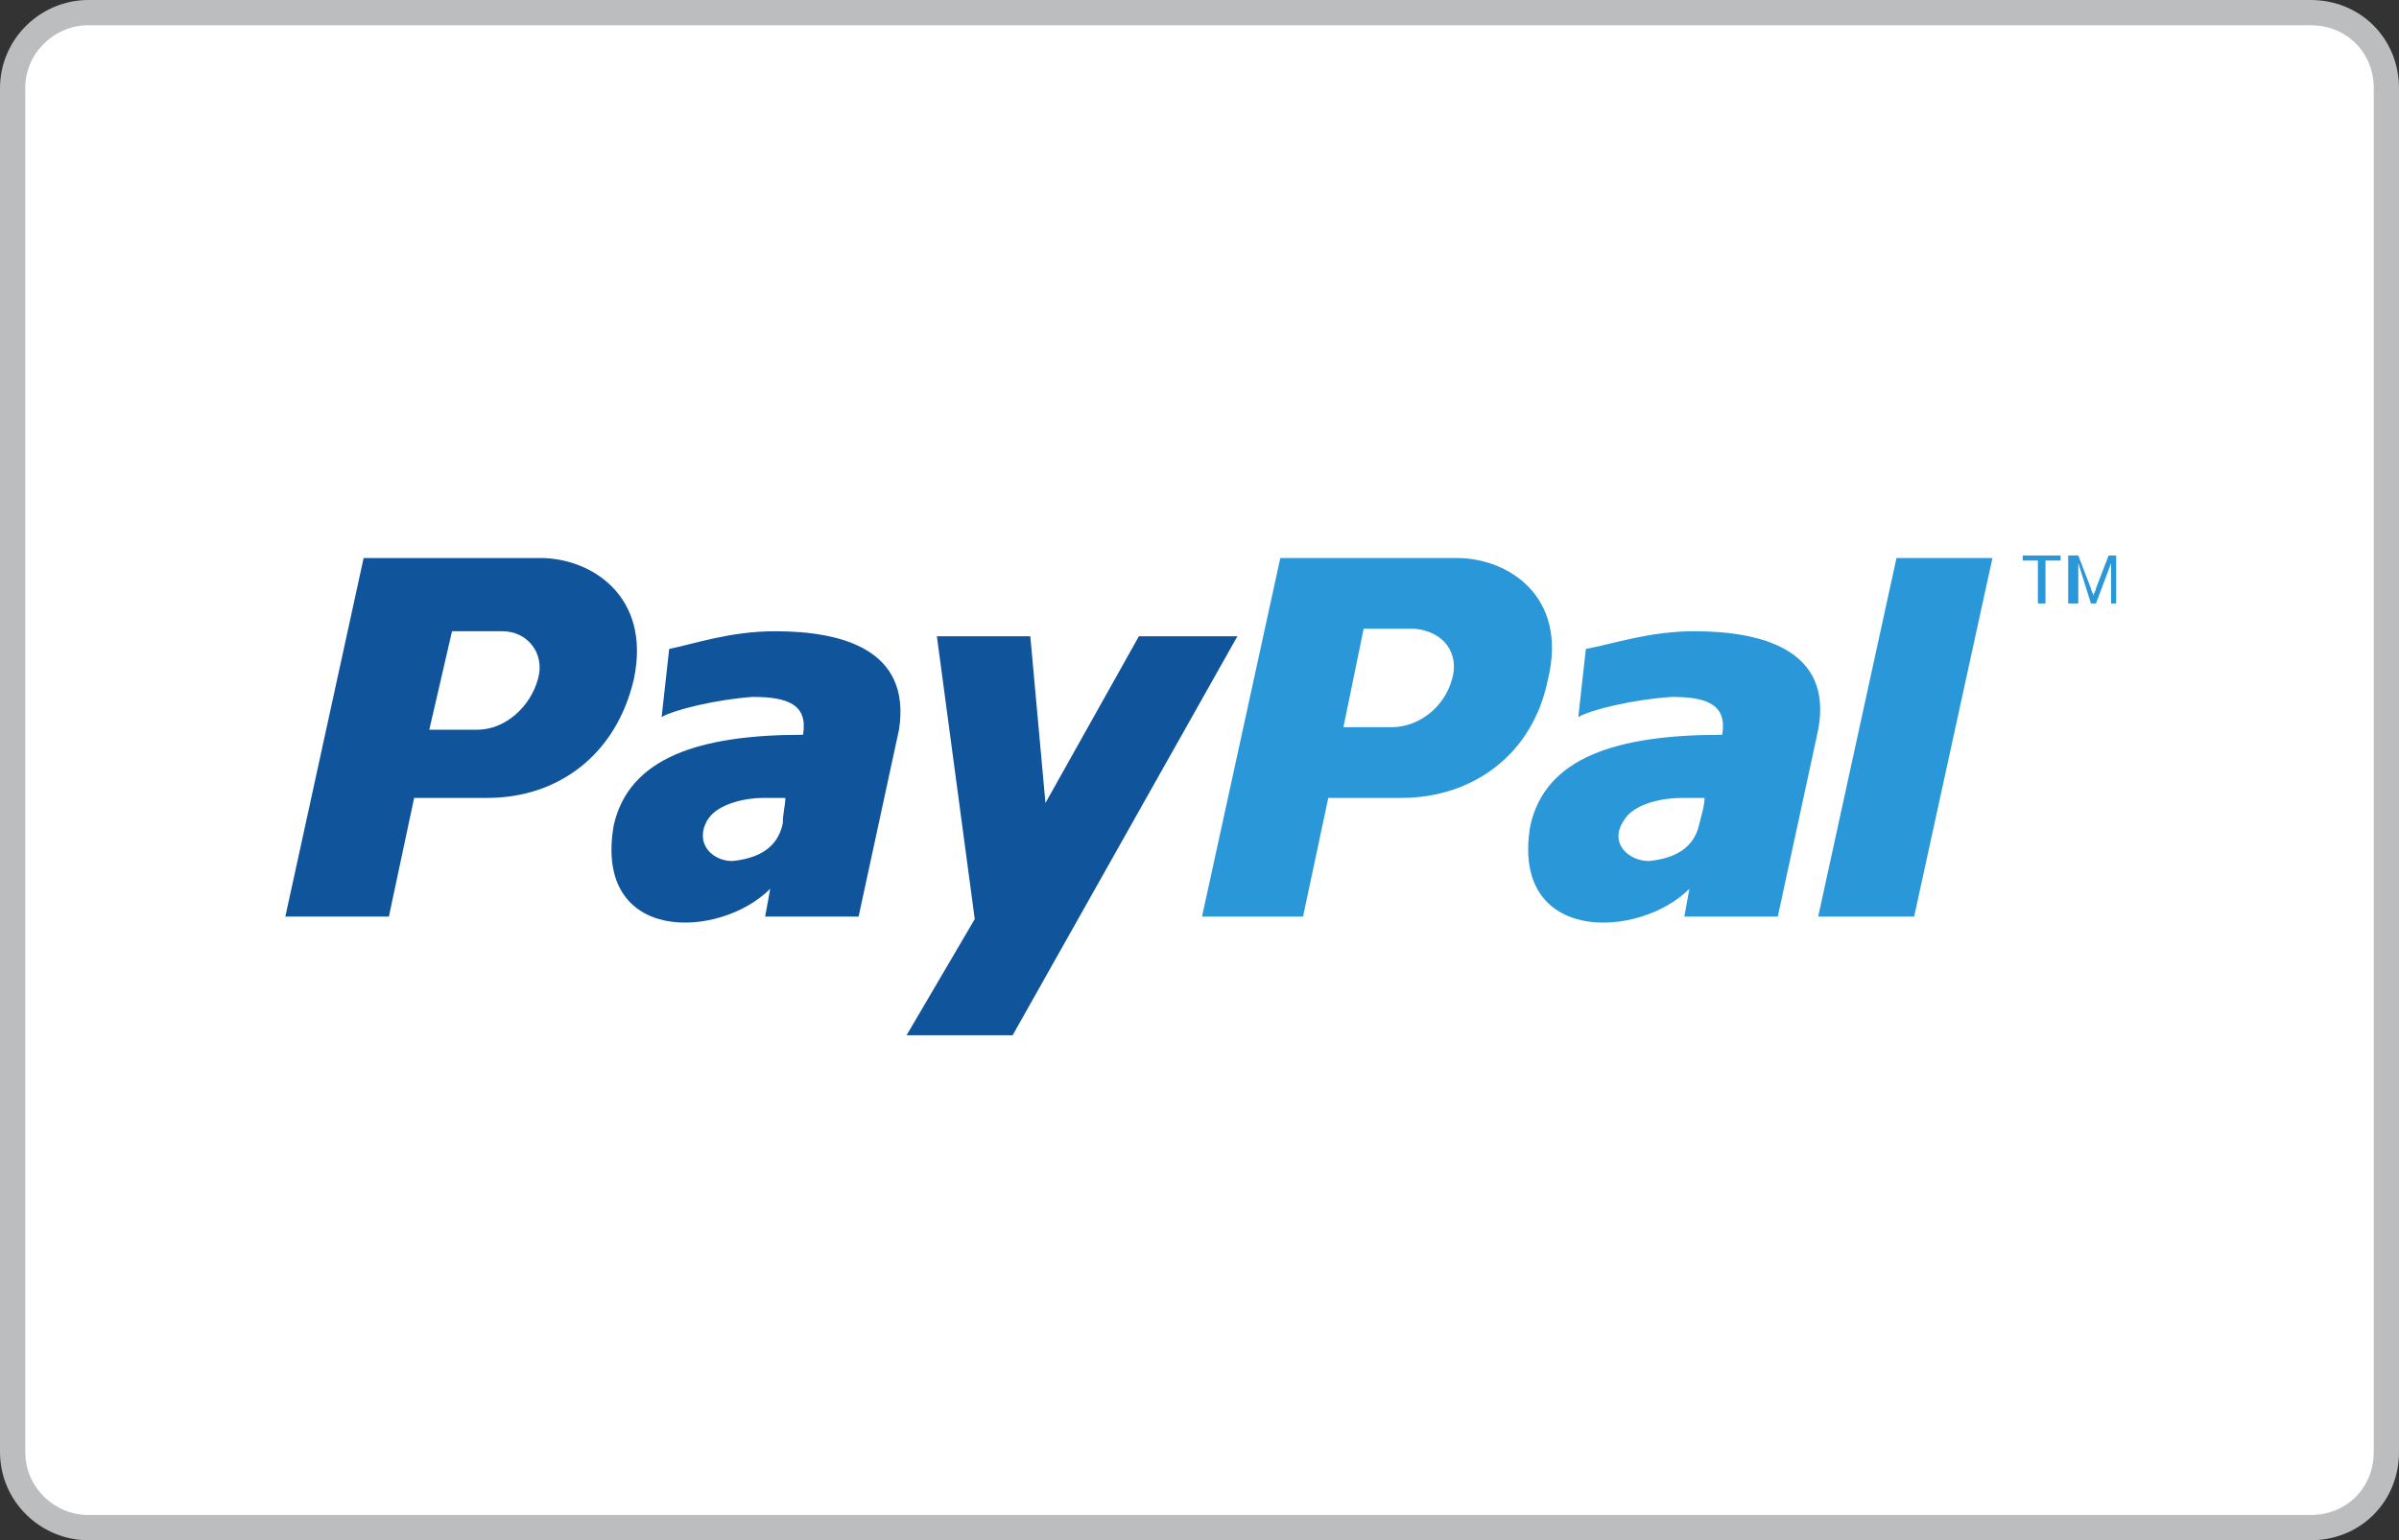 <?xml version="1.0" encoding="utf-8"?>
<!-- Generator: Adobe Illustrator 17.0.0, SVG Export Plug-In . SVG Version: 6.00 Build 0)  -->
<!DOCTYPE svg PUBLIC "-//W3C//DTD SVG 1.1//EN" "http://www.w3.org/Graphics/SVG/1.1/DTD/svg11.dtd">
<svg version="1.1" id="Layer_1" xmlns="http://www.w3.org/2000/svg" xmlns:xlink="http://www.w3.org/1999/xlink" x="0px" y="0px"
	 width="95px" height="61px" viewBox="0 0 95 61" enable-background="new 0 0 95 61" xml:space="preserve">
<rect x="0" y="0" width="95" height="61" fill="#333333" stroke="none"/>
<g>
	<g>
		<path fill="#FFFFFF" d="M94.5,57.5c0,1.7-1.3,3-3,3h-88c-1.6,0-3-1.3-3-3v-54c0-1.7,1.4-3,3-3h88c1.7,0,3,1.3,3,3V57.5z"/>
		<path fill="none" stroke="#BBBDBF" stroke-miterlimit="10" d="M94.5,57.5c0,1.7-1.3,3-3,3h-88c-1.6,0-3-1.3-3-3v-54
			c0-1.7,1.4-3,3-3h88c1.7,0,3,1.3,3,3V57.5z"/>
	</g>
	<g>
		<path fill-rule="evenodd" clip-rule="evenodd" fill="#2A97D8" d="M67.1,25c-1.8,0-3.2,0.5-4.3,0.7l-0.3,2.7
			c0.5-0.3,2.2-0.7,3.7-0.8c1.4,0,2.2,0.3,2,1.5c-4.2,0-7,0.9-7.6,3.6c-0.8,4.7,4.3,4.5,6.3,2.5l-0.2,1.1h3.7l1.6-7.4
			C72.6,25.7,69.7,25,67.1,25z M67.3,32.6c-0.2,1-1,1.4-2,1.5c-0.8,0-1.6-0.7-1-1.6c0.4-0.7,1.6-0.9,2.3-0.9c0.3,0,0.6,0,0.9,0
			C67.5,31.9,67.4,32.2,67.3,32.6z"/>
		<polygon fill-rule="evenodd" clip-rule="evenodd" fill="#2A97D8" points="75.1,22.1 72,36.3 75.8,36.3 78.9,22.1 75.1,22.1 
			75.1,22.1 		"/>
		<path fill-rule="evenodd" clip-rule="evenodd" fill="#2A97D8" d="M57.7,22.1h-7l-3.1,14.2h4l1-4.7h2.9c2.8,0,5.2-1.7,5.8-4.7
			C62.1,23.6,59.7,22.1,57.7,22.1z M57.5,26.9c-0.3,1.1-1.3,1.9-2.4,1.9h-1.9l0.8-3.9h2C57.2,25,57.8,25.9,57.5,26.9z"/>
		<path fill-rule="evenodd" clip-rule="evenodd" fill="#10549B" d="M30.7,25c-1.8,0-3.2,0.5-4.2,0.7l-0.3,2.7
			c0.5-0.3,2.2-0.7,3.6-0.8c1.4,0,2.2,0.3,2,1.5c-4.1,0-6.9,0.9-7.5,3.6c-0.8,4.7,4.2,4.5,6.2,2.5l-0.2,1.1h3.7l1.6-7.4
			C36.1,25.7,33.3,25,30.7,25z M31,32.6c-0.2,1-1,1.4-2,1.5c-0.8,0-1.5-0.7-1-1.6c0.4-0.7,1.6-0.9,2.2-0.9c0.3,0,0.6,0,0.9,0
			C31.1,31.9,31,32.2,31,32.6z"/>
		<polygon fill-rule="evenodd" clip-rule="evenodd" fill="#10549B" points="37.1,25.2 40.8,25.2 41.4,31.8 45.1,25.2 49,25.2 
			40.1,41 35.9,41 38.6,36.4 37.1,25.2 37.1,25.2 		"/>
		<path fill-rule="evenodd" clip-rule="evenodd" fill="#10549B" d="M21.4,22.1h-7l-3.1,14.2h4.1l1-4.7h2.9c2.8,0,5.1-1.7,5.8-4.7
			C25.8,23.6,23.4,22.1,21.4,22.1z M21.3,26.9C21,28,20,28.9,18.9,28.9H17l0.9-3.9h2C20.9,25,21.6,25.9,21.3,26.9z"/>
		<path fill="#2A97D8" d="M80.7,23.9v-1.7h-0.6V22h1.5v0.2H81v1.7H80.7z"/>
		<path fill="#2A97D8" d="M81.9,23.9V22h0.4l0.5,1.3c0,0.1,0.1,0.2,0.1,0.3c0-0.1,0.1-0.2,0.1-0.3l0.5-1.3h0.3v1.9h-0.2v-1.6
			l-0.6,1.6h-0.2l-0.5-1.6v1.6H81.9z"/>
	</g>
</g>
</svg>

